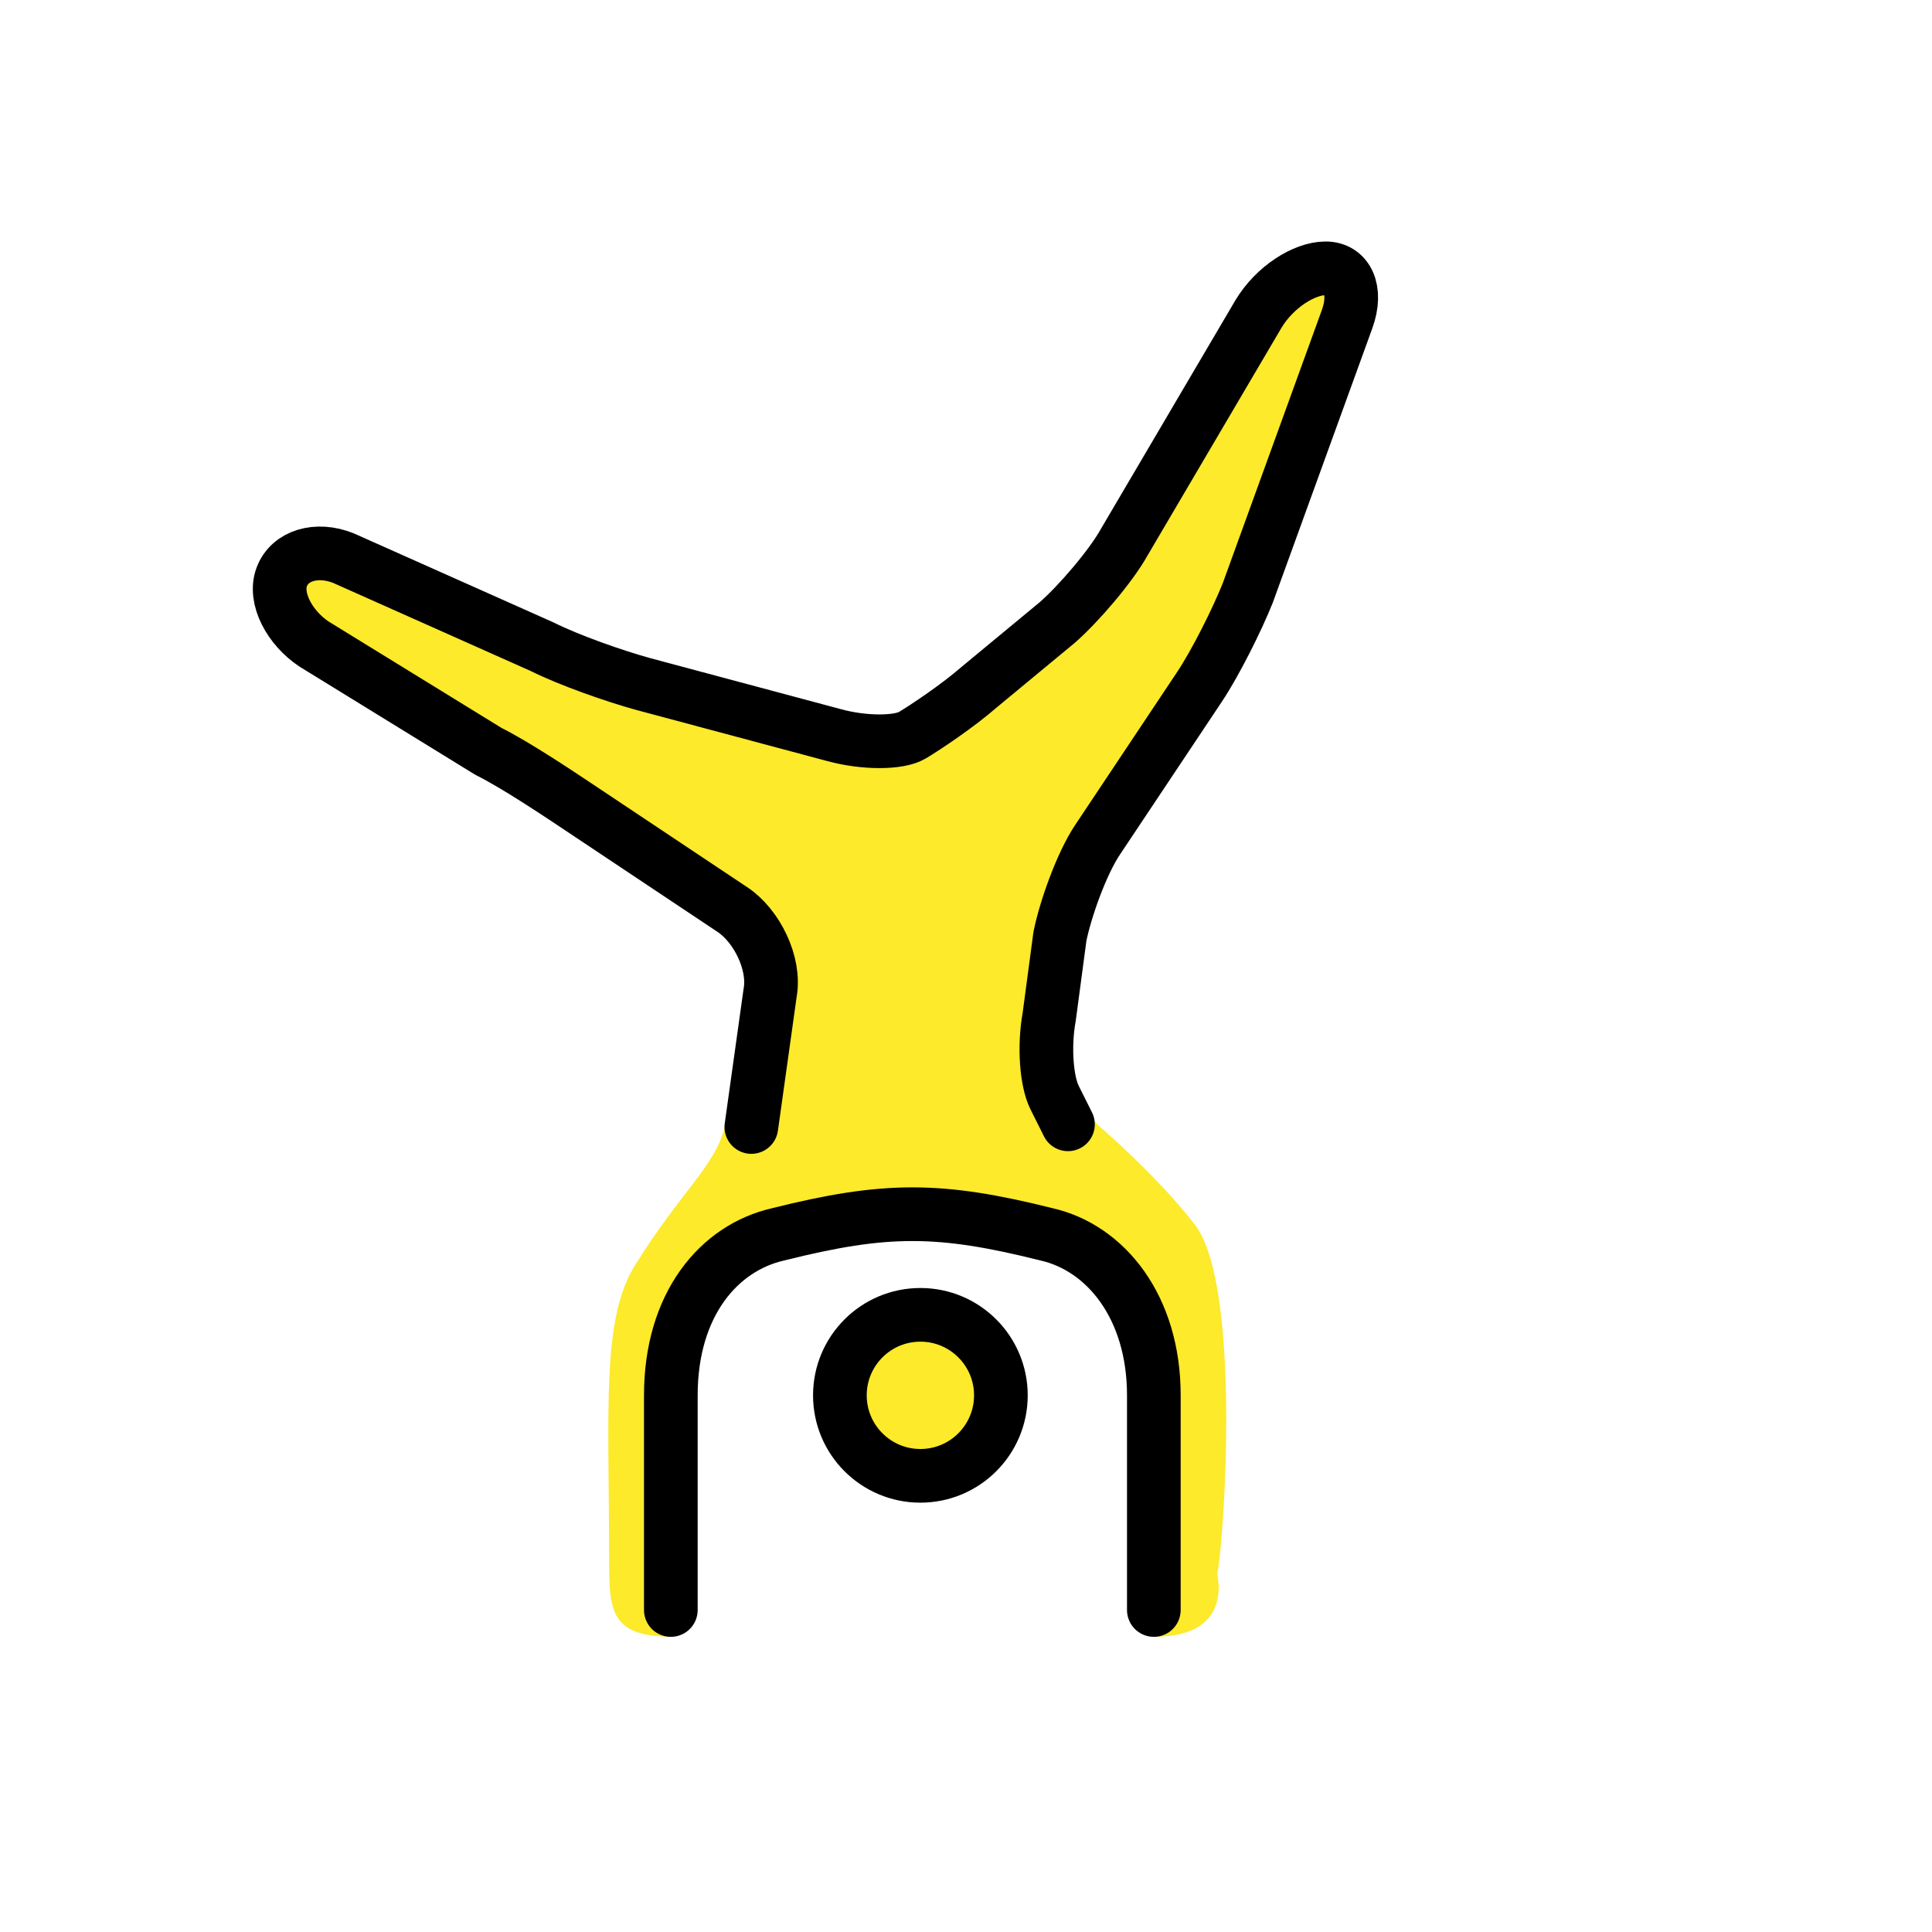 <?xml version="1.0" encoding="utf-8"?>
<!-- Generator: Adobe Illustrator 16.0.4, SVG Export Plug-In . SVG Version: 6.00 Build 0)  -->
<!DOCTYPE svg PUBLIC "-//W3C//DTD SVG 1.1//EN" "http://www.w3.org/Graphics/SVG/1.1/DTD/svg11.dtd">
<svg version="1.1" id="emoji" xmlns="http://www.w3.org/2000/svg" xmlns:xlink="http://www.w3.org/1999/xlink" x="0px" y="0px"
	 width="72px" height="72px" viewBox="0 0 72 72" enable-background="new 0 0 72 72" xml:space="preserve">
<g id="_xD83E__xDD38__1_">
	<circle fill="#FCEA2B" cx="34.3" cy="52" r="3"/>
	<g>
		<path fill="#FCEA2B" d="M23.7,47.1c-1.3,2-1,5.4-1,11.1c0,1.9,0.1,2.8,2.4,2.8c0,0-0.5-3.3,0-9.2s3.8-5.6,7.8-6.7s8,1.9,9.2,3.5
			S43,61,43,61c3.2,0,2.3-2.6,2.3-2.6c0,2.6,1.3-10.2-0.8-12.8C43.1,43.8,41,42,41,42l-2-2l1-7l6-9l5-14h-3l-7,12l-6,5l-2,1l-11-3
			l-11-5l-1,3l10,6l9,6l-2,7C26.7,43.4,25.3,44.5,23.7,47.1z"/>
	</g>
	<circle fill="none" stroke="#000000" stroke-width="2" stroke-miterlimit="10" cx="34.3" cy="52" r="3"/>
	<g>
		<path fill="none" stroke="#000000" stroke-width="2" stroke-linecap="round" stroke-linejoin="round" stroke-miterlimit="10" d="
			M26.3,48.1"/>
	</g>
	<g>
		<path fill="none" stroke="#000000" stroke-width="2" stroke-linecap="round" stroke-linejoin="round" stroke-miterlimit="10" d="
			M28,42l0.7-5c0.2-1.1-0.5-2.5-1.4-3.1l-5.7-3.8c-0.9-0.6-2.4-1.6-3.4-2.1L11.7,24c-0.9-0.6-1.5-1.7-1.2-2.5s1.3-1.1,2.3-0.7
			l7.4,3.3c1,0.5,2.7,1.1,3.8,1.4l7.1,1.9c1.1,0.3,2.4,0.3,2.9,0s1.7-1.1,2.5-1.8l2.9-2.4c0.8-0.7,2-2.1,2.5-3l5-8.5
			c0.6-1,1.7-1.7,2.5-1.7s1.2,0.8,0.8,1.9l-3.7,10.2c-0.4,1-1.2,2.6-1.8,3.5l-3.8,5.7c-0.6,0.9-1.2,2.6-1.4,3.6l-0.4,3
			c-0.2,1.1-0.1,2.4,0.2,3s0.5,1,0.5,1"/>
	</g>
	<path fill="none" stroke="#000000" stroke-width="2" stroke-linecap="round" stroke-linejoin="round" stroke-miterlimit="10" d="
		M25,60c0-4,0-6,0-8c0-3.4,1.8-5.5,4-6c4-1,6-1,10,0c2.2,0.5,4,2.7,4,6c0,2,0,5.1,0,8"/>
	<g>
		<path fill="none" stroke="#000000" stroke-width="2" stroke-linecap="round" stroke-linejoin="round" stroke-miterlimit="10" d="
			M46.2,48.1"/>
	</g>
</g>
</svg>
